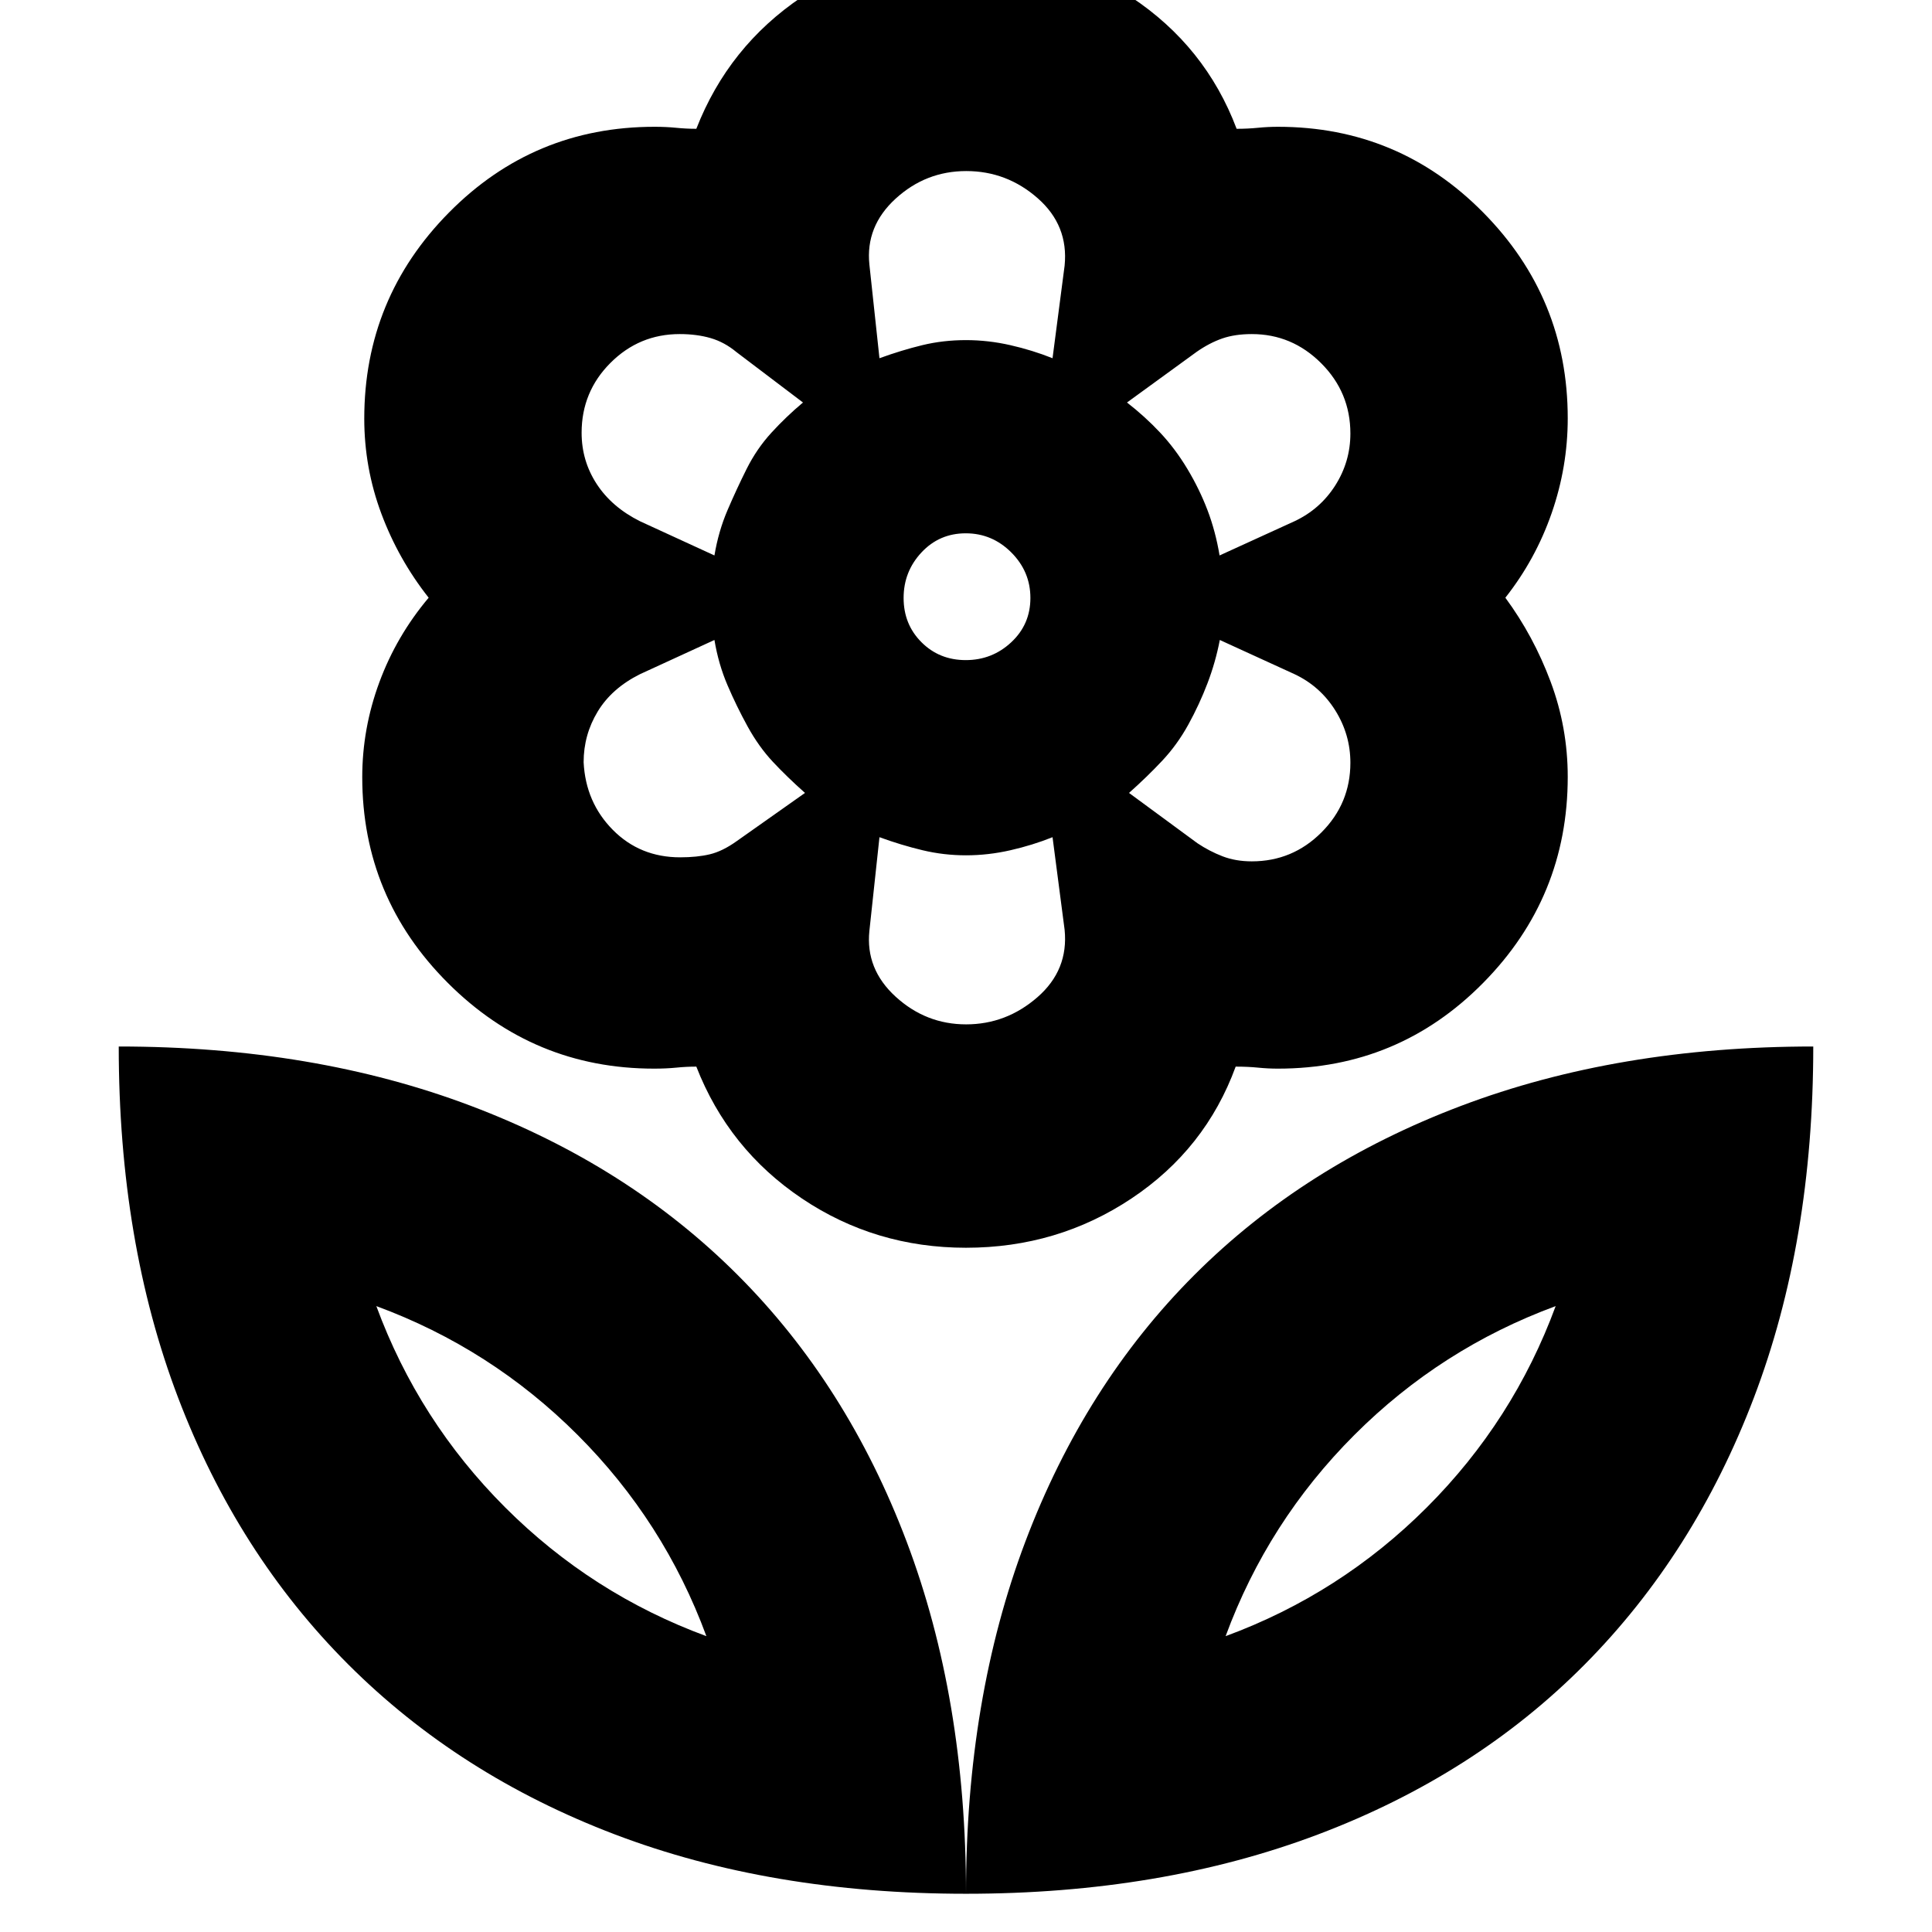 <svg xmlns="http://www.w3.org/2000/svg" height="24" viewBox="0 -960 960 960" width="24"><path d="M479.88-632q13.12 0 22.62-8.88 9.5-8.87 9.5-22 0-13.12-9.5-22.62-9.5-9.5-22.62-9.5-13.13 0-22 9.5Q449-676 449-662.88q0 13.13 8.88 22 8.87 8.88 22 8.88Zm.12 292q-45.12 0-81.56-24.5Q362-389 346-430q-5 0-9.92.5-4.93.5-11.08.5-59.84 0-102.42-42.54Q180-514.07 180-573.86q0-24.14 8.5-47.14t24.5-42q-15-19-23.5-41.75T181-752q0-59.84 42.12-102.42Q265.23-897 325.23-897q5.77 0 10.77.5t10 .5q16-41 52.41-65.5 36.42-24.5 81.5-24.5Q525-986 562-961.5t52.47 65.5q5.53 0 10.53-.5 5-.5 10-.5 59.9 0 101.95 42.54Q779-811.93 779-752.14q0 24.14-8 47.14t-23 42q14 19 22.5 41.75T779-574q0 59.84-42.05 102.42T635-429q-5 0-9.92-.5-4.93-.5-11.08-.5-15 41-51.75 65.5T480-340Zm0 321q0-97 29.5-175t84-132.5Q648-381 726-410.5T901-440q0 97-29.5 174.5t-84 132.5Q733-78 655-48.5T480-19Zm129-128q57-21 100-64t64-100q-57 21-100 64t-64 100ZM480-19q0-97-29.5-175t-84-132.5Q312-381 234-410.5T59-440q0 97 29.5 174.5T173-133q55 55 132.5 84.5T480-19ZM351-147q-57-21-100-64t-64-100q57 21 100 64t64 100Zm258 0Zm-258 0Zm271-385q20.24 0 34.62-14.38Q671-560.76 671-581q0-14-7.5-26t-20.23-18l-37.15-17Q604-631 600-620.5t-9.5 20.5q-5.5 10-13 18T561-566l34 25q6 4 12.5 6.5T622-532Zm-16-152 37.23-17q12.77-6 20.27-17.81 7.5-11.82 7.5-25.78 0-20.41-14.5-34.91Q642-794 622.03-794q-8.41 0-14.72 2.19-6.31 2.2-12.62 6.58L560-760q9 7 16.5 15t13.5 18q6 10 10 20.5t6 22.5Zm-169-98q11-4 21.32-6.5Q468.65-791 480-791q11 0 22 2.5t21 6.5l6-46q2-20-13.37-33.5-15.36-13.5-35.5-13.5Q460-875 445-861.26q-15 13.74-13 32.76l5 46.5Zm43.05 331q19.95 0 35.45-13.5Q531-478 529-498l-6-46q-10 4-21 6.5t-22 2.5q-11 0-21.5-2.5T437-544l-5 46.5q-2 19.02 13.05 32.76 15.05 13.74 35 13.74ZM355-684q2-12 6.5-22.5T371-727q5-10 12.32-18T399-760l-33-25q-6-5-12.89-7-6.89-2-15.36-2-20.14 0-34.44 14.34Q289-765.33 289-744.95q0 13.95 7.5 25.45T318-701l37 17Zm-17.03 150q8.41 0 14.72-1.5Q359-537 366-542l34-24q-9-8-16-15.5T371.5-599q-5.5-10-10-20.5T355-642l-37 17q-14 7-21 18.55t-7 25.2q1 19.95 14.5 33.6Q318-534 337.97-534ZM590-600Zm0-127Zm-110-64Zm0 256ZM371-727Zm0 128Z"/></svg>